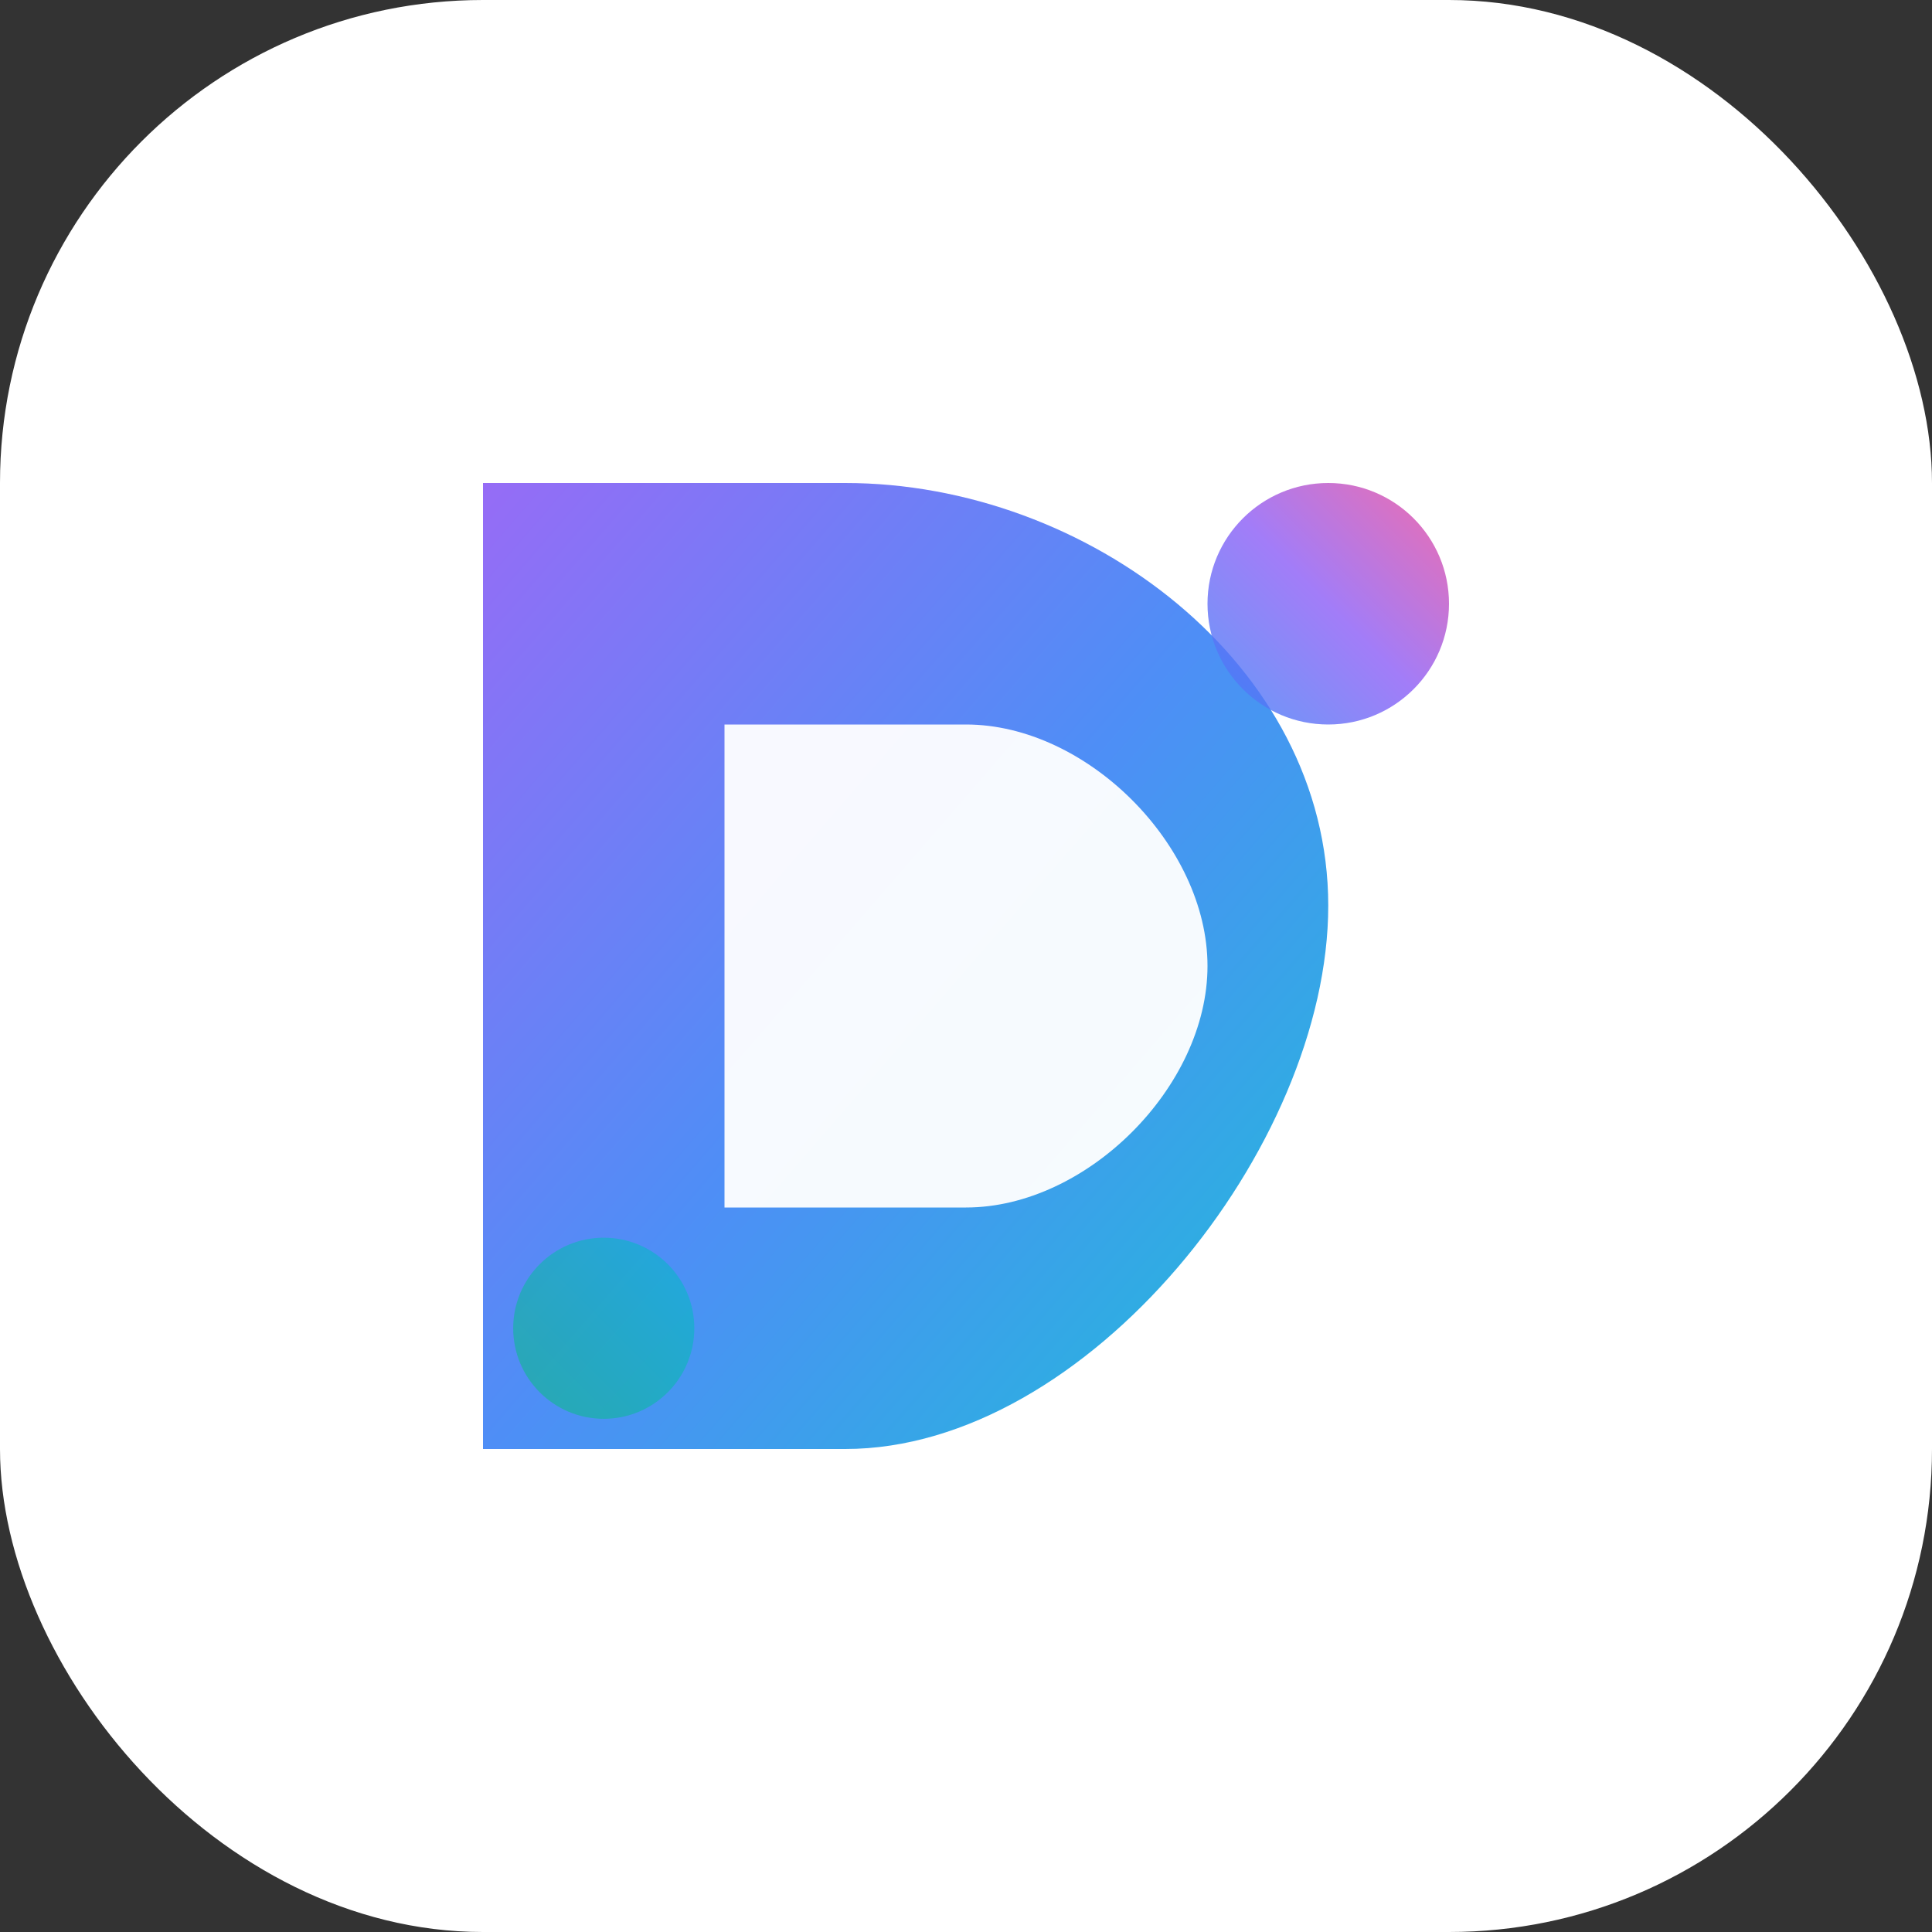 <svg width="32" height="32" viewBox="0 0 32 32" fill="none" xmlns="http://www.w3.org/2000/svg">
  <rect x="0" y="0" width="32" height="32" fill="#333333" stroke="none"/>
  <!-- Gradient Definitions -->
  <defs>
    <linearGradient id="logo-gradient-1" x1="0%" y1="0%" x2="100%" y2="100%">
      <stop offset="0%" stop-color="#8B5CF6" />
      <stop offset="50%" stop-color="#3B82F6" />
      <stop offset="100%" stop-color="#06B6D4" />
    </linearGradient>
    <linearGradient id="logo-gradient-2" x1="100%" y1="0%" x2="0%" y2="100%">
      <stop offset="0%" stop-color="#EC4899" />
      <stop offset="50%" stop-color="#8B5CF6" />
      <stop offset="100%" stop-color="#3B82F6" />
    </linearGradient>
    <linearGradient id="logo-gradient-3" x1="0%" y1="100%" x2="100%" y2="0%">
      <stop offset="0%" stop-color="#10B981" />
      <stop offset="100%" stop-color="#06B6D4" />
    </linearGradient>
  </defs>

  <!-- Background with subtle gradient -->
  <rect x="0" y="0" width="32" height="32" rx="8" fill="white" />

  <!-- Fluid Shape 1 - Main D Shape -->
  <path
    d="M8 8 C8 8, 8 8, 14 8 C18 8, 22 11, 22 15 C22 19, 18 24, 14 24 C8 24, 8 24, 8 24 C8 24, 8 16, 8 16 C8 12, 8 8, 8 8 Z"
    fill="url(#logo-gradient-1)"
    opacity="0.9"
  />

  <!-- Fluid Shape 2 - Inner Flow -->
  <path
    d="M12 12 C12 12, 14 12, 16 12 C18 12, 20 14, 20 16 C20 18, 18 20, 16 20 C14 20, 12 20, 12 20 C12 20, 12 16, 12 16 C12 14, 12 12, 12 12 Z"
    fill="white"
    opacity="0.95"
  />

  <!-- Accent Elements -->
  <circle cx="22" cy="10" r="2" fill="url(#logo-gradient-2)" opacity="0.8" />
  <circle cx="10" cy="22" r="1.5" fill="url(#logo-gradient-3)" opacity="0.6" />
</svg>